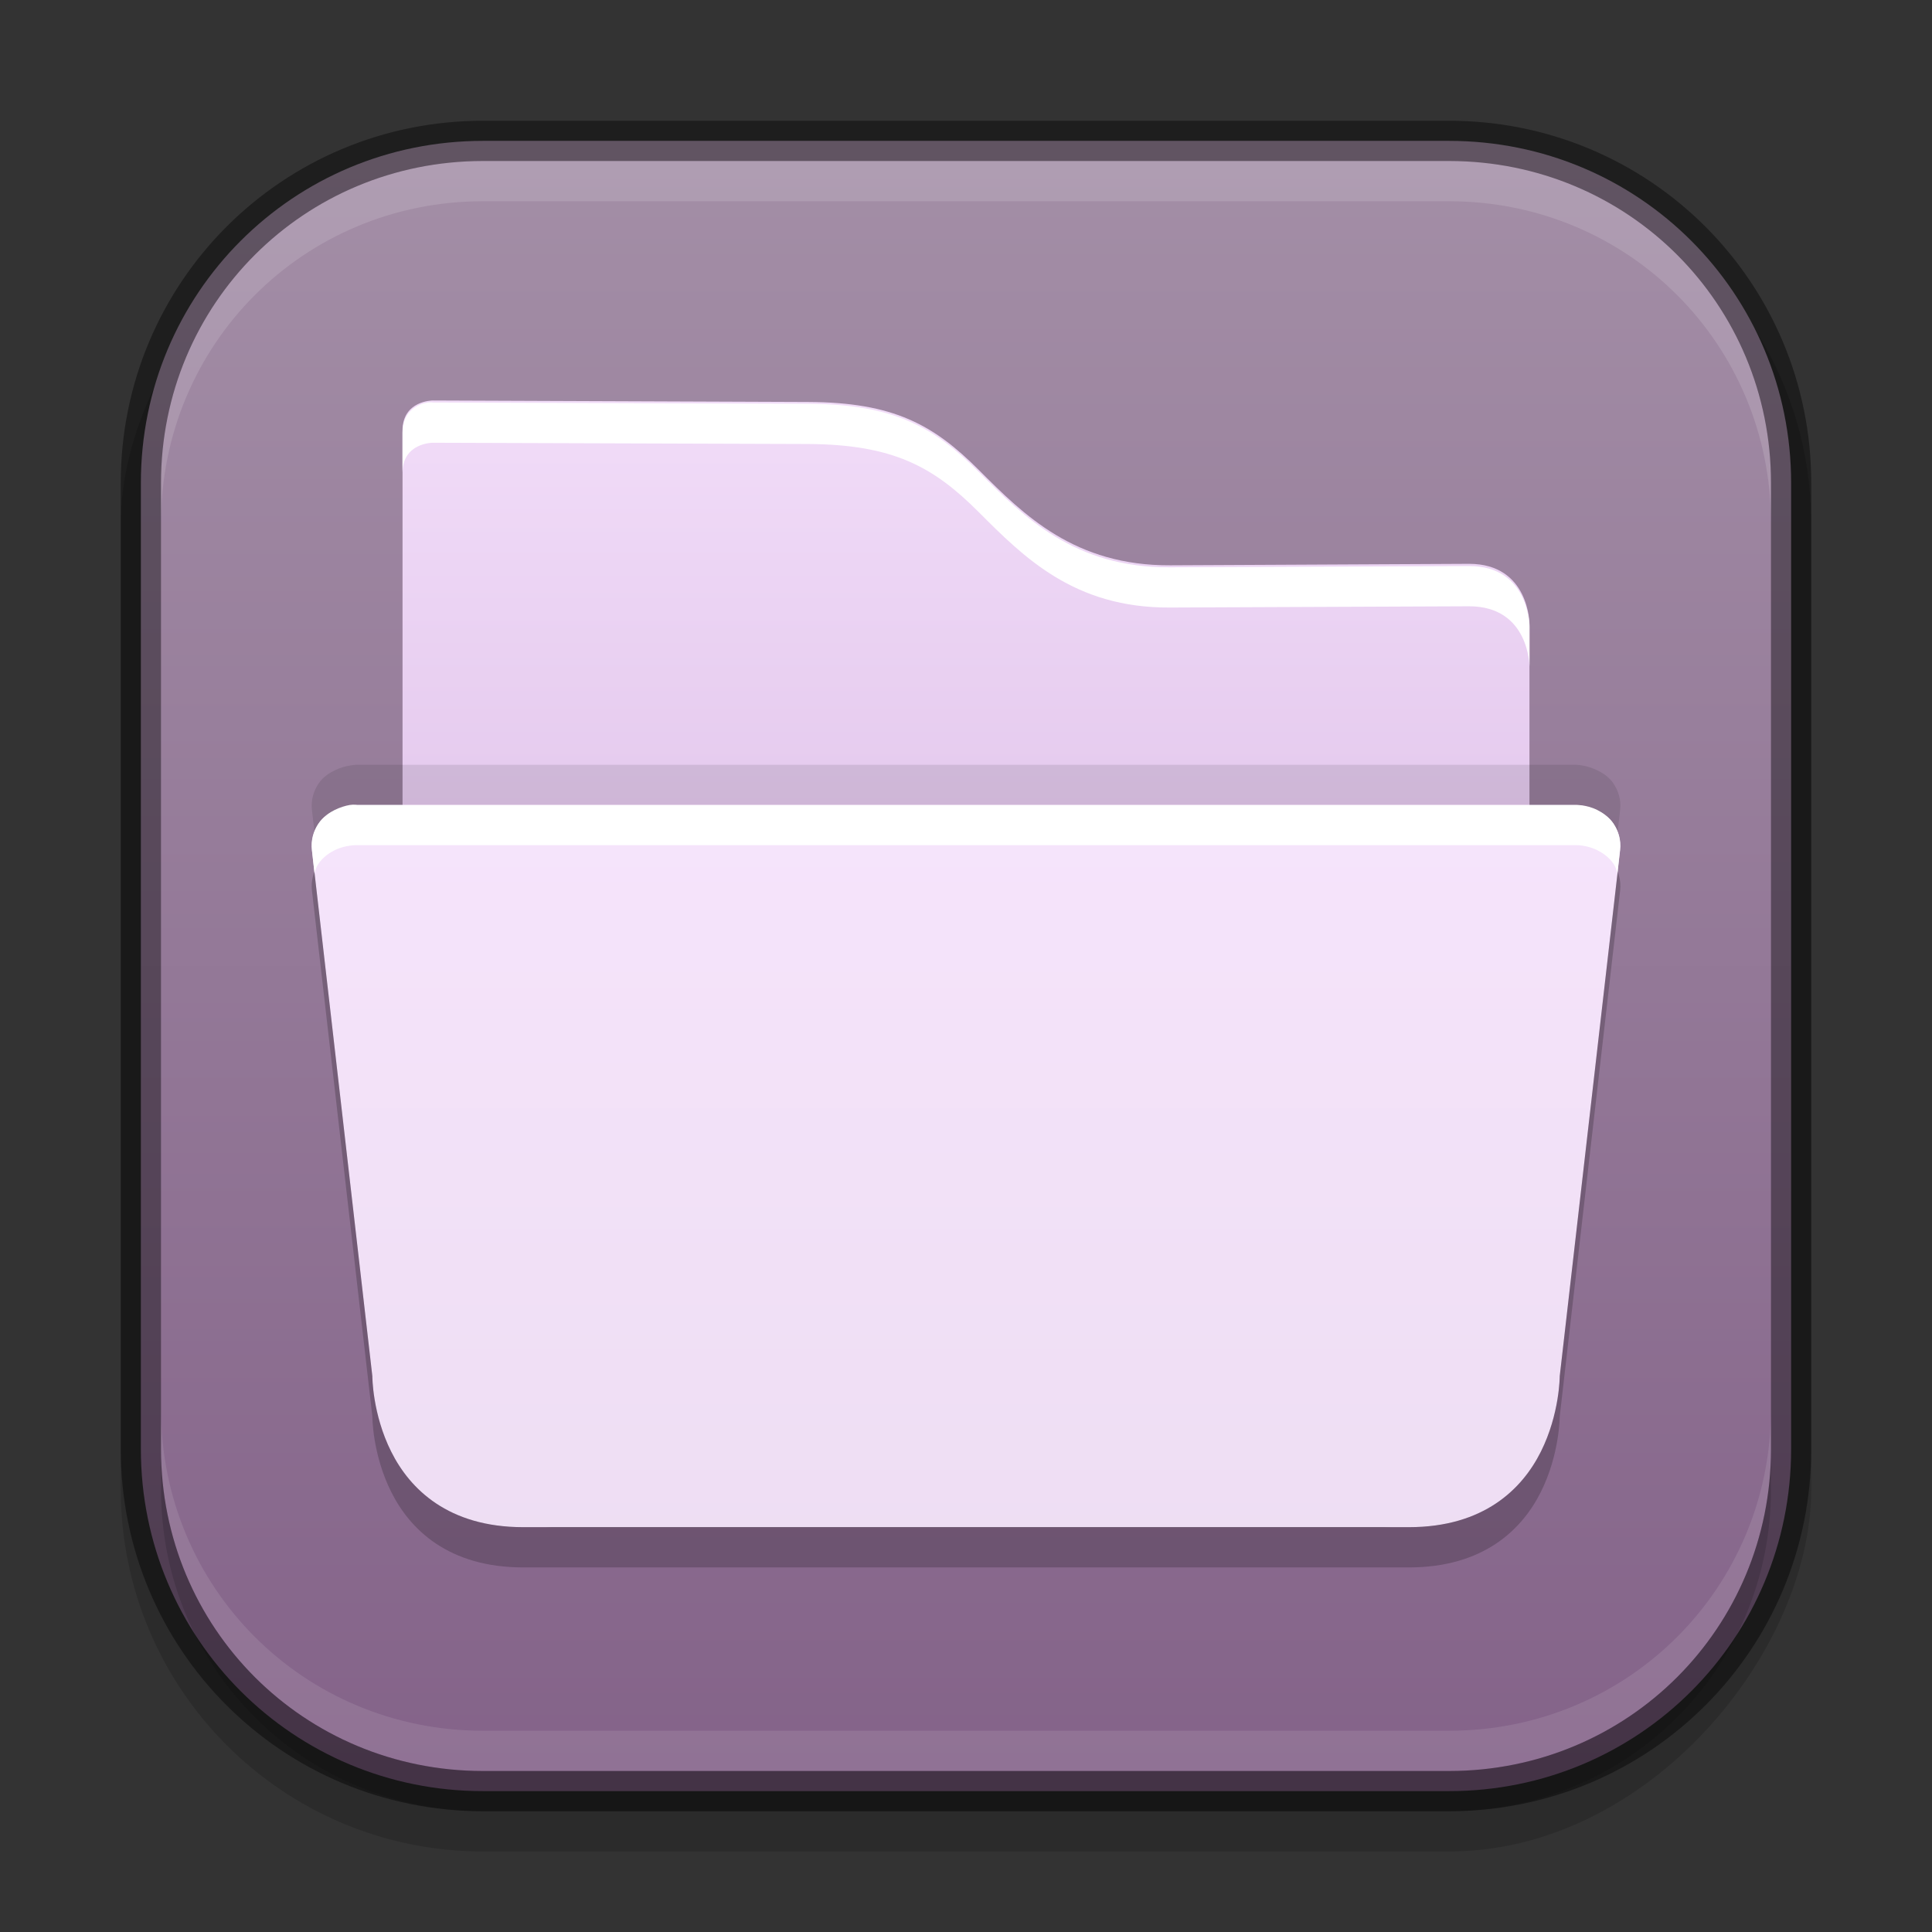 <?xml version="1.0" encoding="UTF-8" standalone="no"?>
<!-- Created with Inkscape (http://www.inkscape.org/) -->
<svg id="svg3948" xmlns:rdf="http://www.w3.org/1999/02/22-rdf-syntax-ns#" xmlns="http://www.w3.org/2000/svg" height="48" width="48" version="1.1" xmlns:cc="http://creativecommons.org/ns#" xmlns:xlink="http://www.w3.org/1999/xlink" viewBox="0 0 48 48" xmlns:dc="http://purl.org/dc/elements/1.1/">
 <rect x="0" y="0" width="48" height="48" fill="#333333" stroke="none"/>
 <defs id="defs3950">
  <linearGradient id="linearGradient4094" y2="1060.8" gradientUnits="userSpaceOnUse" x2="441.74" gradientTransform="matrix(1.969 0 0 1.969 -843.25 -1043.3)" y1="1047.1" x1="441.74">
   <stop id="stop3947" style="stop-color:#f8e6fe" offset="0"/>
   <stop id="stop3949" style="stop-color:#edddf2" offset="1"/>
  </linearGradient>
  <linearGradient id="linearGradient4098" y2="1060" gradientUnits="userSpaceOnUse" x2="444" gradientTransform="matrix(-1.969 0 0 1.969 888.82 -1046.6)" y1="1044" x1="444">
   <stop id="stop3941" style="stop-color:#f8e6fe" offset="0"/>
   <stop id="stop3943" style="stop-color:#d1addd" offset="1"/>
  </linearGradient>
  <linearGradient id="linearGradient3998" y2="244" gradientUnits="userSpaceOnUse" x2="332" gradientTransform="matrix(0 -1 1 0 -220 1340.4)" y1="244" x1="292">
   <stop id="stop3864-8-6-3-0" style="stop-color:#846389" offset="0"/>
   <stop id="stop3866-9-1-7" style="stop-color:#a38ea6" offset="1"/>
  </linearGradient>
 </defs>
 <g id="layer1" transform="translate(0 -1004.4)">
  <rect id="rect4122" ry="9" style="opacity:.15;color:#bebebe" transform="scale(1,-1)" height="42" width="42" y="-1050.4" x="3"/>
  <path id="path4208" style="color:#bebebe;fill:url(#linearGradient3998)" d="m12 1007.9c-4.715 0-8.5 3.785-8.5 8.5v24c0 4.715 3.785 8.5 8.5 8.5h24c4.715 0 8.5-3.785 8.5-8.5v-24c0-4.715-3.785-8.5-8.5-8.5h-24z"/>
  <path id="path4277" d="m10 1016.1v22.5c0 3.75 3.75 3.75 3.75 3.75h20.5c3.75 0 3.75-3.75 3.75-3.75v-16.942s0-0.75 0-0.75c0 0 0-1.5-1.5-1.5l-7.422 0.037c-2.375 0.012-3.633-1.242-4.758-2.367s-2.117-1.682-4.242-1.691l-9.328-0.037s-0.75 0-0.75 0.75z" style="opacity:.2;color:#000000;text-indent:0;block-progression:tb;text-decoration-line:none;text-transform:none"/>
  <path id="path4279" style="opacity:.2;color:#000000;text-indent:0;block-progression:tb;text-decoration-line:none;text-transform:none" d="m8.874 1024.4s-0.275 0-0.562 0.141c-0.116 0.058-0.283 0.153-0.398 0.328s-0.194 0.394-0.164 0.656l1.501 13.067s-0.002 0.935 0.469 1.875c0.463 0.926 1.415 1.875 3.281 1.875h22c1.867 0 2.818-0.949 3.281-1.875 0.47-0.94 0.469-1.875 0.469-1.875l1.501-13.067c0.03-0.263-0.049-0.481-0.164-0.656-0.115-0.175-0.283-0.27-0.398-0.328-0.29-0.145-0.562-0.141-0.562-0.141h-30.252z"/>
  <path id="path4281" d="m8.874 1025.4s-0.275 0-0.562 0.141c-0.116 0.058-0.283 0.153-0.398 0.328s-0.194 0.394-0.164 0.656l1.501 13.067s-0.002 0.935 0.469 1.875c0.463 0.926 1.415 1.875 3.281 1.875h22c1.867 0 2.818-0.949 3.281-1.875 0.47-0.94 0.469-1.875 0.469-1.875l1.501-13.067c0.03-0.263-0.049-0.481-0.164-0.656-0.115-0.175-0.283-0.27-0.398-0.328-0.29-0.145-0.562-0.141-0.562-0.141h-30.252z" style="opacity:.2;color:#000000;text-indent:0;block-progression:tb;text-decoration-line:none;text-transform:none"/>
  <path id="path4025" style="color:#000000;text-indent:0;block-progression:tb;text-decoration-line:none;text-transform:none;fill:url(#linearGradient4098)" d="m10 1015.1v22.5c0 3.75 3.75 3.75 3.75 3.75h20.5c3.75 0 3.75-3.75 3.75-3.75v-16.942s0-0.75 0-0.75c0 0 0-1.5-1.5-1.5l-7.422 0.037c-2.375 0.012-3.633-1.242-4.758-2.367s-2.117-1.682-4.242-1.691l-9.328-0.037s-0.75 0-0.75 0.75z"/>
  <path id="path3211" d="m8.874 1023.4s-0.275 0-0.562 0.141c-0.116 0.058-0.283 0.153-0.398 0.328s-0.194 0.394-0.164 0.656l1.501 13.067s-0.002 0.935 0.469 1.875c0.463 0.926 1.415 1.875 3.281 1.875h22c1.867 0 2.818-0.949 3.281-1.875 0.47-0.94 0.469-1.875 0.469-1.875l1.501-13.067c0.03-0.263-0.049-0.481-0.164-0.656-0.115-0.175-0.283-0.27-0.398-0.328-0.29-0.145-0.562-0.141-0.562-0.141h-30.252z" style="opacity:.1;color:#000000;text-indent:0;block-progression:tb;text-decoration-line:none;text-transform:none"/>
  <path id="path4027" style="color:#000000;text-indent:0;block-progression:tb;text-decoration-line:none;text-transform:none;fill:url(#linearGradient4094)" d="m8.874 1024.4s-0.275 0-0.562 0.141c-0.116 0.058-0.283 0.153-0.398 0.328s-0.194 0.394-0.164 0.656l1.501 13.067s-0.002 0.935 0.469 1.875c0.463 0.926 1.415 1.875 3.281 1.875h22c1.867 0 2.818-0.949 3.281-1.875 0.47-0.94 0.469-1.875 0.469-1.875l1.501-13.067c0.03-0.263-0.049-0.481-0.164-0.656-0.115-0.175-0.283-0.27-0.398-0.328-0.29-0.145-0.562-0.141-0.562-0.141h-30.252z"/>
  <path id="path4127" style="color:#000000;text-indent:0;block-progression:tb;text-decoration-line:none;text-transform:none;fill:#fff" d="m10.625 1014.4c-0.211 0.035-0.625 0.188-0.625 0.75v1c0-0.75 0.75-0.75 0.75-0.75l9.312 0.031c2.125 0.01 3.125 0.562 4.25 1.688s2.375 2.387 4.75 2.375l7.438-0.031c1.5 0 1.5 1.5 1.5 1.5v-0.25-0.75s0-1.5-1.5-1.5l-7.438 0.031c-2.375 0.012-3.625-1.25-4.75-2.375s-2.125-1.679-4.25-1.688l-9.312-0.031s-0.055-0.012-0.125 0z"/>
  <path id="path4129" style="color:#000000;text-indent:0;block-progression:tb;text-decoration-line:none;text-transform:none;fill:#fff" d="m8.687 1024.4c-0.105 0.018-0.231 0.055-0.375 0.125-0.116 0.058-0.291 0.168-0.406 0.344s-0.186 0.394-0.156 0.656l0.062 0.562c0.029-0.081 0.049-0.151 0.094-0.219 0.115-0.175 0.29-0.286 0.406-0.344 0.287-0.14 0.562-0.125 0.562-0.125h30.25s0.272-0.02 0.562 0.125c0.116 0.058 0.291 0.168 0.406 0.344 0.044 0.068 0.064 0.138 0.094 0.219l0.062-0.562c0.03-0.263-0.041-0.481-0.156-0.656-0.115-0.175-0.29-0.286-0.406-0.344-0.29-0.145-0.562-0.125-0.562-0.125h-30.25s-0.083-0.018-0.188 0z"/>
  <path id="rect3902" style="opacity:0.13;color:#bebebe;fill:#fff" d="m12 1008.4c-4.449 0-8 3.551-8 8v1c0-4.449 3.551-8 8-8h24c4.449 0 8 3.551 8 8v-1c0-4.449-3.551-8-8-8h-24z"/>
  <path id="path4093" style="opacity:0.13;color:#bebebe" d="m36 1049.4c4.449 0 8-3.551 8-8v-1c0 4.449-3.551 8-8 8h-24c-4.449 0-8-3.551-8-8v1c0 4.449 3.551 8 8 8h24z"/>
  <path id="path4294" style="opacity:.1;color:#bebebe;fill:#fff" d="m12 1048.4c-4.449 0-8-3.551-8-8v-1c0 4.449 3.551 8 8 8h24c4.449 0 8-3.551 8-8v1c0 4.449-3.551 8-8 8h-24z"/>
  <path id="rect4783" style="opacity:0.41;color:#bebebe" d="m12 1007.4c-4.986 0-9 4.014-9 9v24c0 4.986 4.014 9 9 9h24c4.986 0 9-4.014 9-9v-24c0-4.986-4.014-9-9-9h-24zm0 1h24c4.449 0 8 3.551 8 8v24c0 4.449-3.551 8-8 8h-24c-4.449 0-8-3.551-8-8v-24c0-4.449 3.551-8 8-8z"/>
 </g>
</svg>
